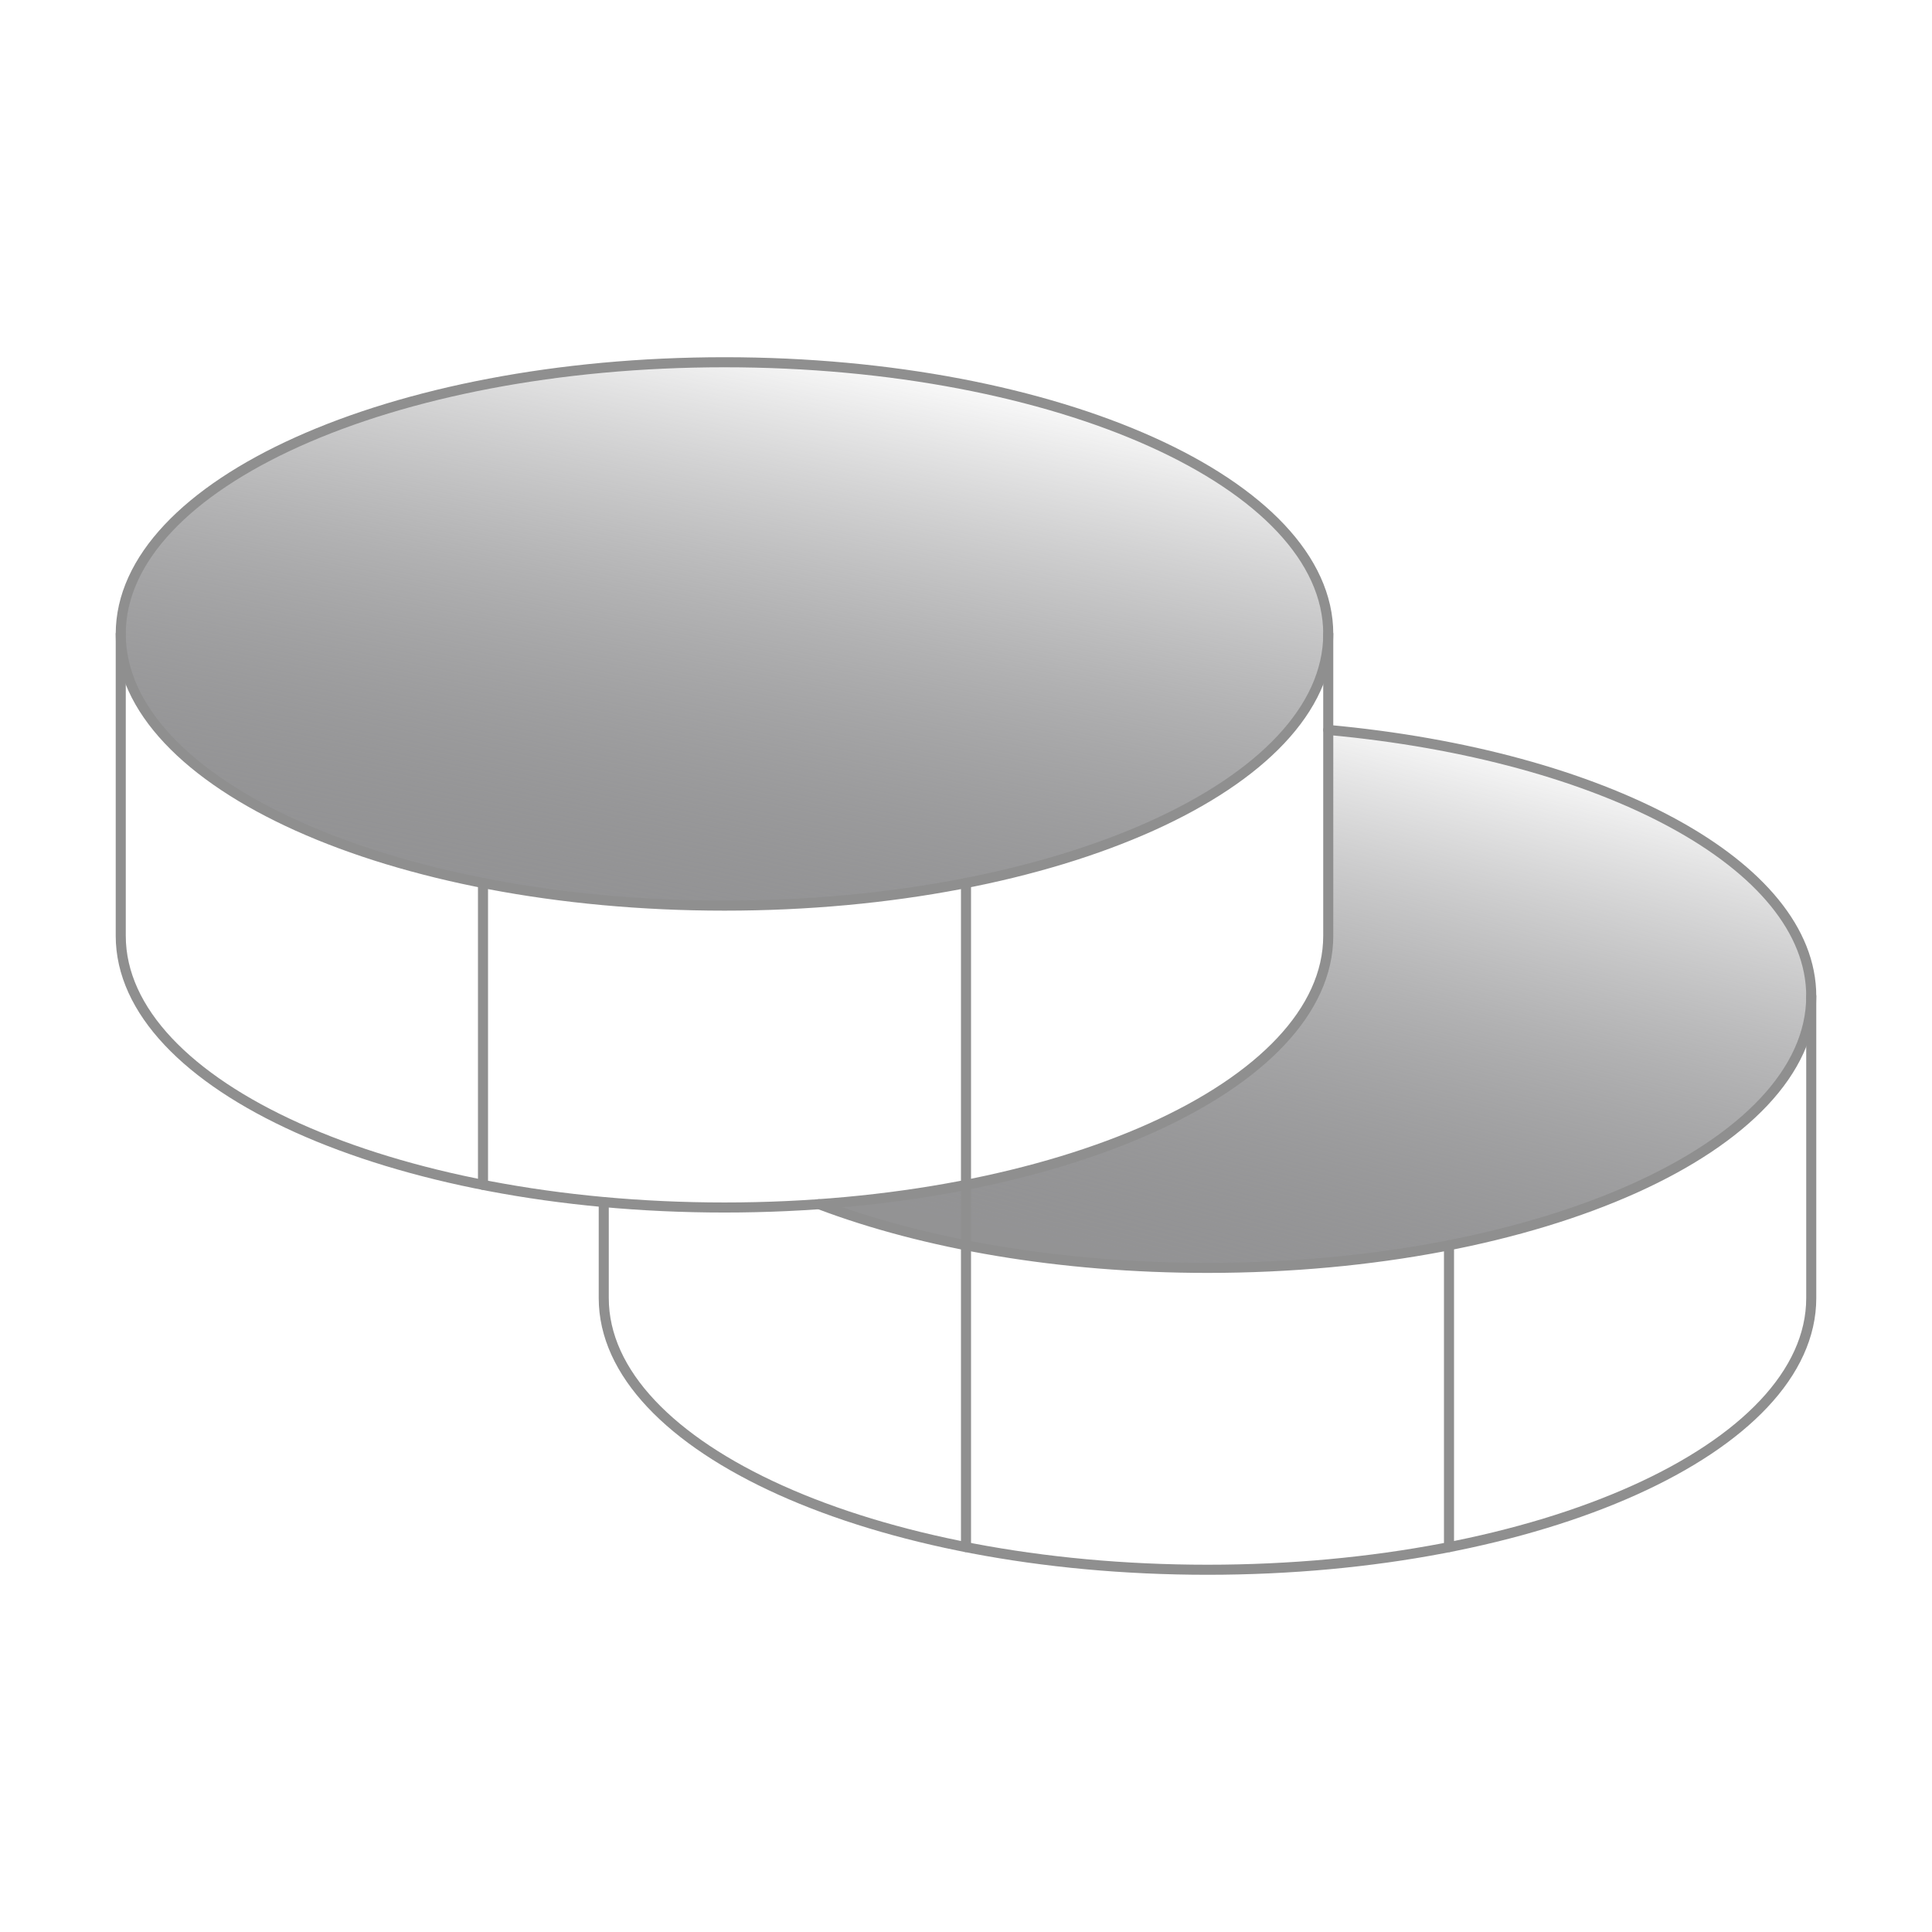 <svg width="96" height="96" viewBox="0 0 96 96" fill="none" xmlns="http://www.w3.org/2000/svg">
<g clip-path="url(#clip0_0_231)">
<g filter="url(#filter0_n_0_231)">
<path d="M66 36.27V46.5C66 53.25 55.035 58.819 40.699 59.835C45.915 61.811 52.65 63 60 63C76.567 63 90 56.955 90 49.5C90 42.968 79.695 37.523 66 36.27Z" fill="url(#paint0_linear_0_231)"/>
</g>
<g filter="url(#filter1_n_0_231)">
<path d="M36 45C52.569 45 66 38.956 66 31.5C66 24.044 52.569 18 36 18C19.431 18 6 24.044 6 31.5C6 38.956 19.431 45 36 45Z" fill="url(#paint1_linear_0_231)"/>
</g>
<path d="M36 45C52.569 45 66 38.956 66 31.5C66 24.044 52.569 18 36 18C19.431 18 6 24.044 6 31.5C6 38.956 19.431 45 36 45Z" stroke="#8F8F8F" stroke-width="0.5" stroke-linecap="round" stroke-linejoin="round"/>
<path d="M6 31.5V46.5C6 53.955 19.433 60 36 60C52.568 60 66 53.955 66 46.5V31.5" stroke="#8F8F8F" stroke-width="0.5" stroke-linecap="round" stroke-linejoin="round"/>
<path d="M24 43.875V58.875" stroke="#8F8F8F" stroke-width="0.5" stroke-linecap="round" stroke-linejoin="round"/>
<path d="M66 36.27C79.695 37.523 90 42.968 90 49.5C90 56.955 76.567 63 60 63C52.65 63 45.915 61.811 40.699 59.835" stroke="#8F8F8F" stroke-width="0.5" stroke-linecap="round" stroke-linejoin="round"/>
<path d="M30 59.73V64.5C30 71.955 43.432 78 60 78C76.567 78 90 71.955 90 64.5V49.5" stroke="#8F8F8F" stroke-width="0.5" stroke-linecap="round" stroke-linejoin="round"/>
<path d="M72 61.875V76.875" stroke="#8F8F8F" stroke-width="0.5" stroke-linecap="round" stroke-linejoin="round"/>
<path d="M48 43.875V76.875" stroke="#8F8F8F" stroke-width="0.5" stroke-linecap="round" stroke-linejoin="round"/>
</g>
<defs>
<filter id="filter0_n_0_231" x="40.699" y="36.27" width="49.301" height="26.73" filterUnits="userSpaceOnUse" color-interpolation-filters="sRGB">
<feFlood flood-opacity="0" result="BackgroundImageFix"/>
<feBlend mode="normal" in="SourceGraphic" in2="BackgroundImageFix" result="shape"/>
<feTurbulence type="fractalNoise" baseFrequency="9.091 9.091" stitchTiles="stitch" numOctaves="3" result="noise" seed="260" />
<feColorMatrix in="noise" type="luminanceToAlpha" result="alphaNoise" />
<feComponentTransfer in="alphaNoise" result="coloredNoise1">
<feFuncA type="discrete" tableValues="1 1 1 1 1 1 1 1 1 1 1 1 1 1 1 1 1 1 1 1 1 1 1 1 1 1 1 1 1 1 1 1 1 1 1 1 1 1 1 1 1 1 1 1 1 1 1 1 1 1 1 0 0 0 0 0 0 0 0 0 0 0 0 0 0 0 0 0 0 0 0 0 0 0 0 0 0 0 0 0 0 0 0 0 0 0 0 0 0 0 0 0 0 0 0 0 0 0 0 0 "/>
</feComponentTransfer>
<feComposite operator="in" in2="shape" in="coloredNoise1" result="noise1Clipped" />
<feFlood flood-color="#000000" result="color1Flood" />
<feComposite operator="in" in2="noise1Clipped" in="color1Flood" result="color1" />
<feMerge result="effect1_noise_0_231">
<feMergeNode in="shape" />
<feMergeNode in="color1" />
</feMerge>
</filter>
<filter id="filter1_n_0_231" x="6" y="18" width="60" height="27" filterUnits="userSpaceOnUse" color-interpolation-filters="sRGB">
<feFlood flood-opacity="0" result="BackgroundImageFix"/>
<feBlend mode="normal" in="SourceGraphic" in2="BackgroundImageFix" result="shape"/>
<feTurbulence type="fractalNoise" baseFrequency="9.091 9.091" stitchTiles="stitch" numOctaves="3" result="noise" seed="260" />
<feColorMatrix in="noise" type="luminanceToAlpha" result="alphaNoise" />
<feComponentTransfer in="alphaNoise" result="coloredNoise1">
<feFuncA type="discrete" tableValues="1 1 1 1 1 1 1 1 1 1 1 1 1 1 1 1 1 1 1 1 1 1 1 1 1 1 1 1 1 1 1 1 1 1 1 1 1 1 1 1 1 1 1 1 1 1 1 1 1 1 1 0 0 0 0 0 0 0 0 0 0 0 0 0 0 0 0 0 0 0 0 0 0 0 0 0 0 0 0 0 0 0 0 0 0 0 0 0 0 0 0 0 0 0 0 0 0 0 0 0 "/>
</feComponentTransfer>
<feComposite operator="in" in2="shape" in="coloredNoise1" result="noise1Clipped" />
<feFlood flood-color="#000000" result="color1Flood" />
<feComposite operator="in" in2="noise1Clipped" in="color1Flood" result="color1" />
<feMerge result="effect1_noise_0_231">
<feMergeNode in="shape" />
<feMergeNode in="color1" />
</feMerge>
</filter>
<linearGradient id="paint0_linear_0_231" x1="56.067" y1="62.807" x2="63.097" y2="33.69" gradientUnits="userSpaceOnUse">
<stop stop-color="#27272A" stop-opacity="0.5"/>
<stop offset="1" stop-color="white"/>
</linearGradient>
<linearGradient id="paint1_linear_0_231" x1="24.703" y1="44.805" x2="30.7" y2="14.882" gradientUnits="userSpaceOnUse">
<stop stop-color="#27272A" stop-opacity="0.5"/>
<stop offset="1" stop-color="white"/>
</linearGradient>
<clipPath id="clip0_0_231">
<rect width="96" height="96" fill="white"/>
</clipPath>
</defs>
</svg>
